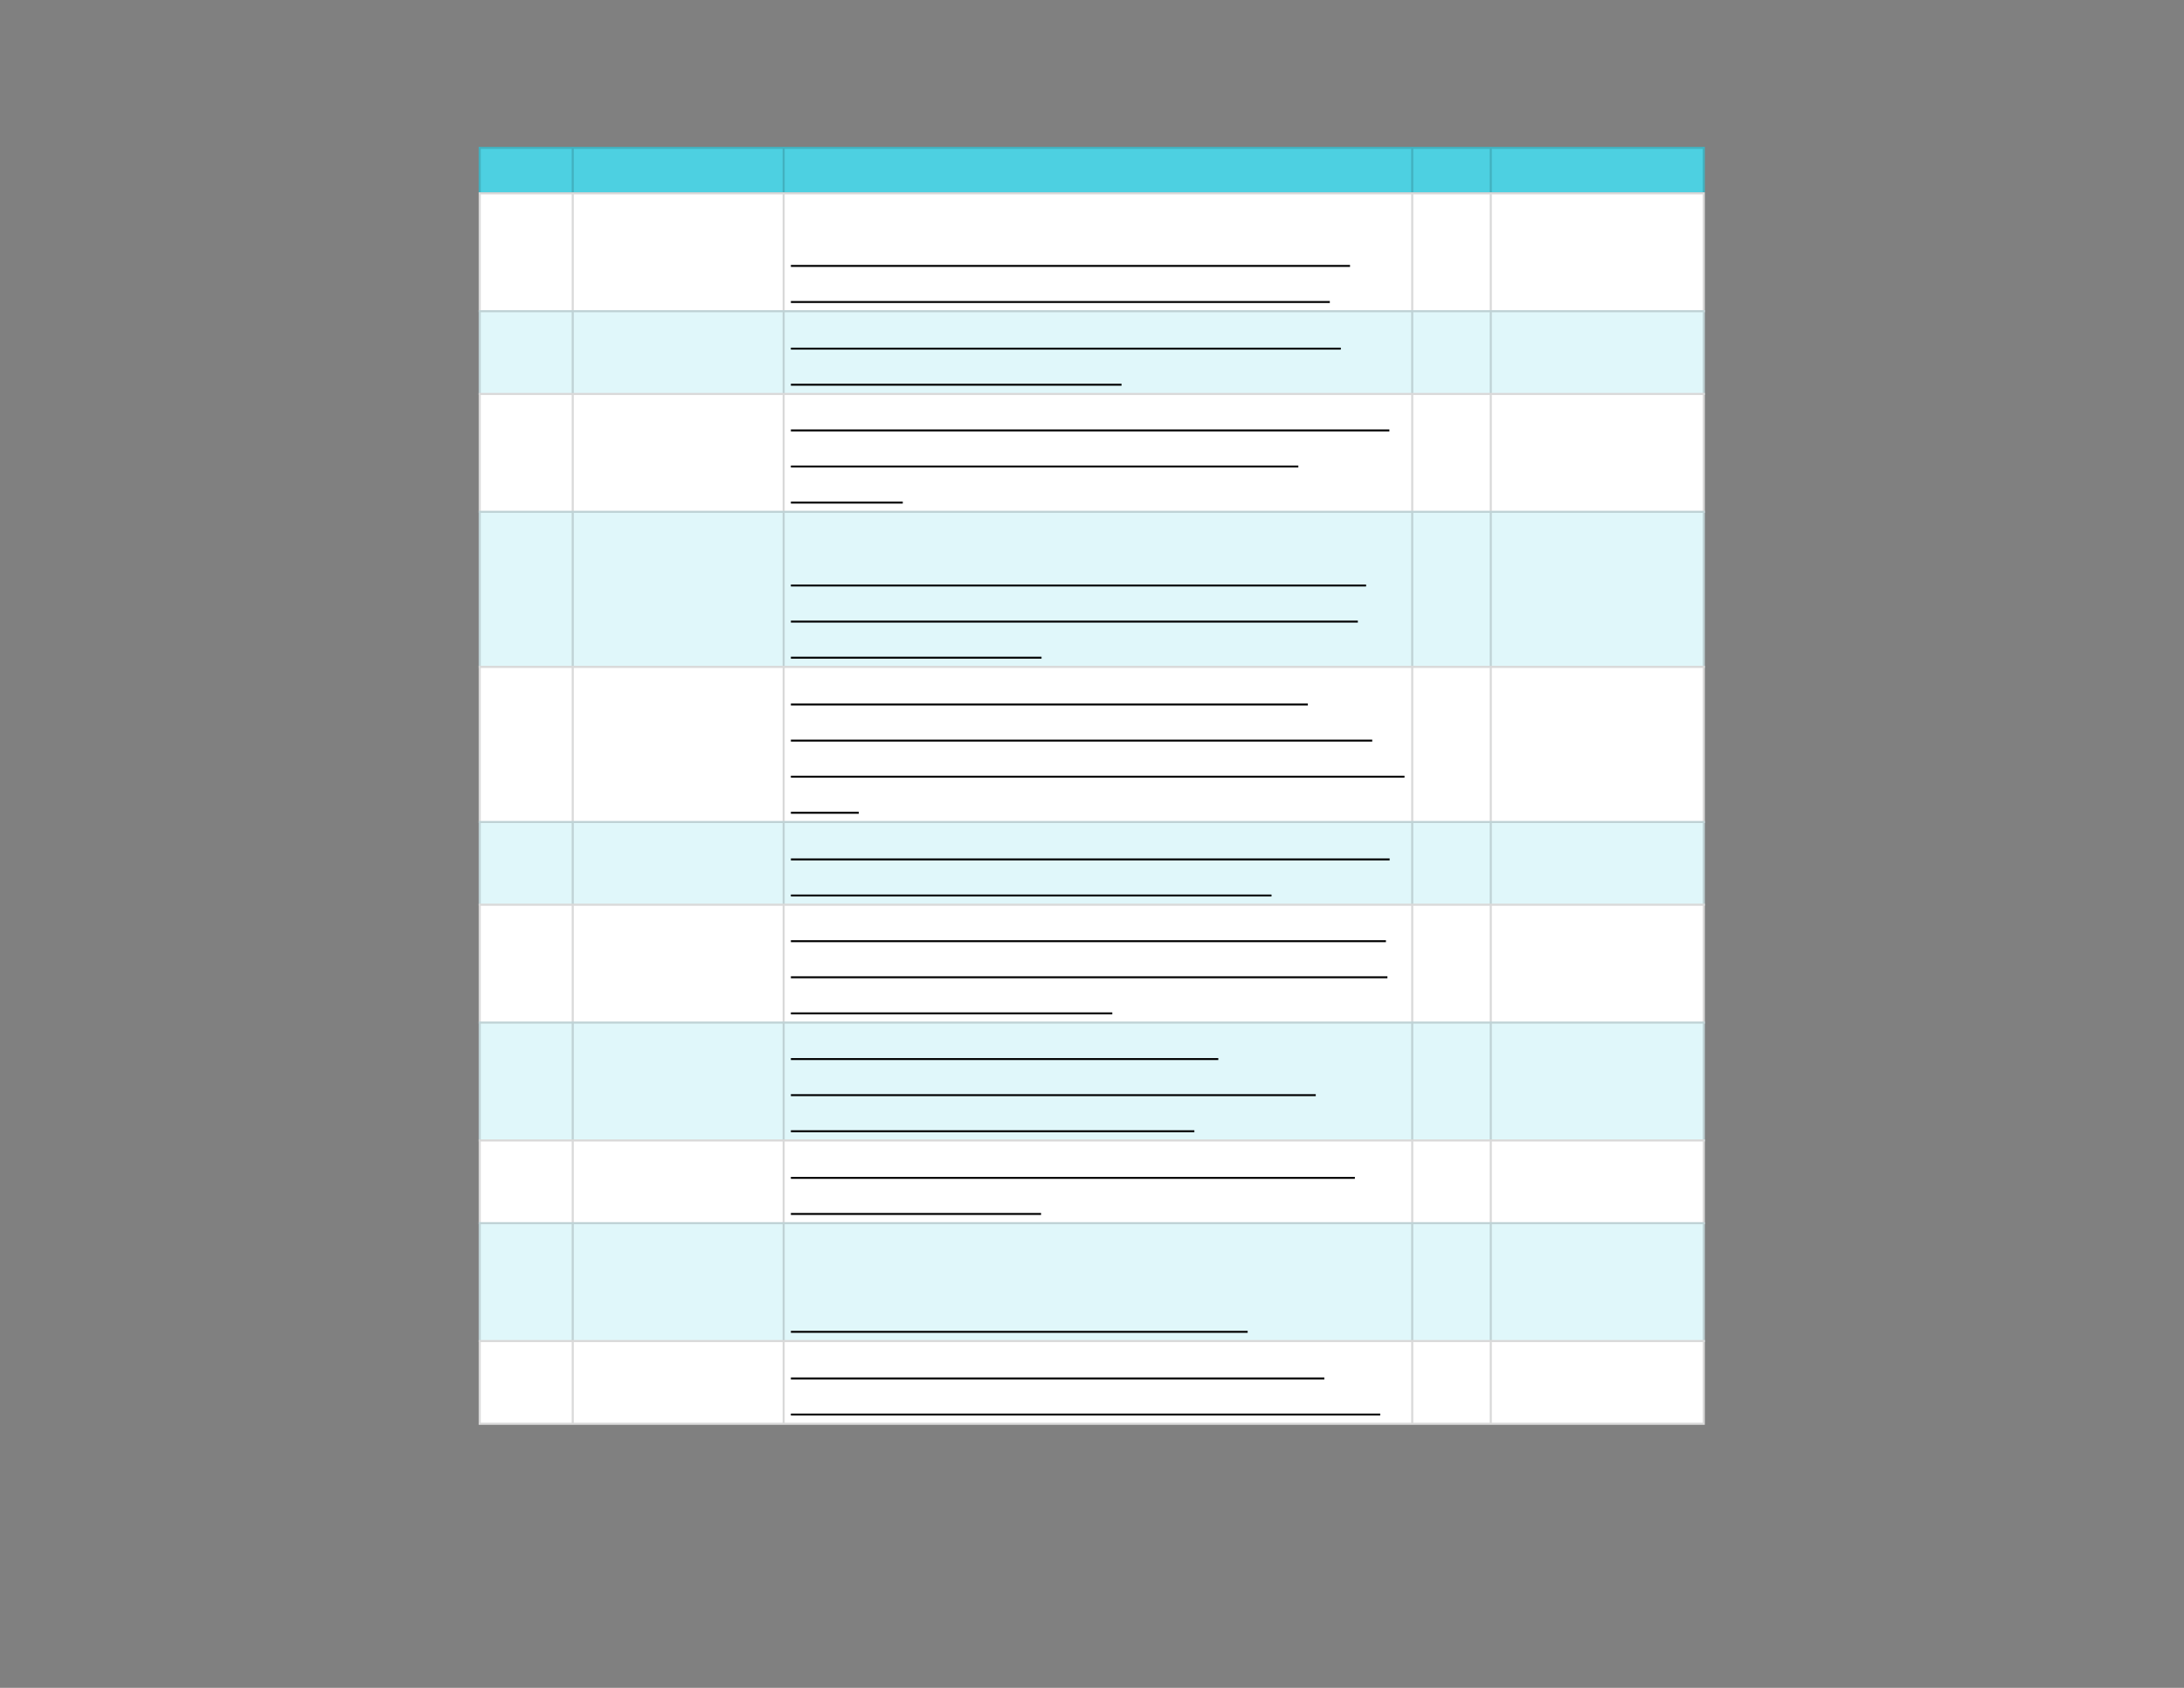 <svg xmlns="http://www.w3.org/2000/svg" xmlns:xlink="http://www.w3.org/1999/xlink" id="body_32" preserveAspectRatio="xMinYMin meet" viewBox="0 0 1056 816"><rect x="0" y="0" width="1056" height="816" fill="#808080" stroke="none"/><defs><clipPath id="1"><path id="" clip-rule="evenodd" transform="matrix(1 0 0 1 0 0)" d="M0 612L0 0L0 0L792 0L792 0L792 612L792 612L0 612z" /></clipPath><clipPath id="2"><path id="" clip-rule="evenodd" transform="matrix(1 0 0 1 0 0)" d="M172.875 52.5L619.125 52.5L619.125 52.5L619.125 69.75L619.125 69.75L172.875 69.75L172.875 69.75L172.875 52.5z" /></clipPath><clipPath id="3"><path id="" clip-rule="evenodd" transform="matrix(1 0 0 1 0 0)" d="M172.875 69L619.125 69L619.125 69L619.125 517.5L619.125 517.5L172.875 517.5L172.875 517.5L172.875 69z" /></clipPath></defs><g transform="matrix(1.333 0 0 1.333 0 0)"><g clip-path="url(#1)"><g clip-path="url(#2)"><path id="10" transform="matrix(1 0 0 -1 0 612)" d="M173.625 558.75L618.375 558.75L618.375 541.5L173.625 541.5L173.625 558.75z" stroke="none" fill="#4DD0E1" fill-rule="nonzero" /><path id="11" transform="matrix(1 0 0 -1 0 612)" d="M173.625 542.25L618.375 542.25L618.375 541.5L173.625 541.5zM173.625 558.75L618.375 558.75L618.375 558L173.625 558zM618.375 558L618.375 542.25L617.625 542.25L617.625 558zM541.125 558L541.125 542.25L540.375 542.25L540.375 558zM512.625 558L512.625 542.25L511.875 542.25L511.875 558zM284.625 558L284.625 542.25L283.875 542.25L283.875 558zM208.125 558L208.125 542.25L207.375 542.25L207.375 558zM174.375 558L174.375 542.25L173.625 542.25L173.625 558z" stroke="none" fill="#000000" fill-rule="nonzero" fill-opacity="0.149" /></g><g clip-path="url(#3)"><path id="39" transform="matrix(1 0 0 -1 0 612)" d="M173.625 542.25L618.375 542.25L618.375 498.75L173.625 498.75L173.625 542.25z" stroke="none" fill="#FFFFFF" fill-rule="nonzero" /><path id="40" transform="matrix(1 0 0 -1 0 612)" d="M173.625 499.5L618.375 499.5L618.375 468.75L173.625 468.75L173.625 499.5z" stroke="none" fill="#E0F7FA" fill-rule="nonzero" /><path id="41" transform="matrix(1 0 0 -1 0 612)" d="M173.625 469.5L618.375 469.5L618.375 426L173.625 426L173.625 469.5z" stroke="none" fill="#FFFFFF" fill-rule="nonzero" /><path id="42" transform="matrix(1 0 0 -1 0 612)" d="M173.625 426.75L618.375 426.75L618.375 369.75L173.625 369.75L173.625 426.75z" stroke="none" fill="#E0F7FA" fill-rule="nonzero" /><path id="43" transform="matrix(1 0 0 -1 0 612)" d="M173.625 370.5L618.375 370.5L618.375 313.5L173.625 313.5L173.625 370.5z" stroke="none" fill="#FFFFFF" fill-rule="nonzero" /><path id="44" transform="matrix(1 0 0 -1 0 612)" d="M173.625 314.25L618.375 314.25L618.375 283.5L173.625 283.5L173.625 314.25z" stroke="none" fill="#E0F7FA" fill-rule="nonzero" /><path id="45" transform="matrix(1 0 0 -1 0 612)" d="M173.625 284.25L618.375 284.25L618.375 240.75L173.625 240.75L173.625 284.25z" stroke="none" fill="#FFFFFF" fill-rule="nonzero" /><path id="46" transform="matrix(1 0 0 -1 0 612)" d="M173.625 241.5L618.375 241.5L618.375 198L173.625 198L173.625 241.5z" stroke="none" fill="#E0F7FA" fill-rule="nonzero" /><path id="47" transform="matrix(1 0 0 -1 0 612)" d="M173.625 198.75L618.375 198.75L618.375 168L173.625 168L173.625 198.75z" stroke="none" fill="#FFFFFF" fill-rule="nonzero" /><path id="48" transform="matrix(1 0 0 -1 0 612)" d="M173.625 168.75L618.375 168.75L618.375 125.25L173.625 125.25L173.625 168.75z" stroke="none" fill="#E0F7FA" fill-rule="nonzero" /><path id="49" transform="matrix(1 0 0 -1 0 612)" d="M173.625 126L618.375 126L618.375 95.25L173.625 95.25L173.625 126z" stroke="none" fill="#FFFFFF" fill-rule="nonzero" /><path id="50" transform="matrix(1 0 0 -1 0 612)" d="M173.625 96L618.375 96L618.375 95.25L173.625 95.25zM173.625 126L618.375 126L618.375 125.25L173.625 125.25zM173.625 168.75L618.375 168.75L618.375 168L173.625 168zM173.625 198.75L618.375 198.75L618.375 198L173.625 198zM173.625 241.5L618.375 241.5L618.375 240.75L173.625 240.75zM173.625 284.25L618.375 284.25L618.375 283.5L173.625 283.5zM173.625 314.25L618.375 314.25L618.375 313.5L173.625 313.5zM173.625 370.5L618.375 370.5L618.375 369.75L173.625 369.75zM173.625 426.75L618.375 426.75L618.375 426L173.625 426zM173.625 469.5L618.375 469.5L618.375 468.75L173.625 468.75zM173.625 499.5L618.375 499.5L618.375 498.75L173.625 498.75zM173.625 542.25L618.375 542.25L618.375 541.5L173.625 541.5zM618.375 125.25L618.375 96L617.625 96L617.625 125.25zM618.375 168L618.375 126L617.625 126L617.625 168zM618.375 198L618.375 168.75L617.625 168.75L617.625 198zM618.375 240.75L618.375 198.75L617.625 198.75L617.625 240.75zM618.375 283.5L618.375 241.5L617.625 241.5L617.625 283.5zM618.375 313.5L618.375 284.25L617.625 284.25L617.625 313.5zM618.375 369.75L618.375 314.25L617.625 314.25L617.625 369.75zM618.375 426L618.375 370.5L617.625 370.5L617.625 426zM618.375 468.75L618.375 426.75L617.625 426.75L617.625 468.75zM618.375 498.75L618.375 469.5L617.625 469.5L617.625 498.75zM618.375 541.5L618.375 499.5L617.625 499.5L617.625 541.5zM541.125 125.25L541.125 96L540.375 96L540.375 125.25zM541.125 168L541.125 126L540.375 126L540.375 168zM541.125 198L541.125 168.75L540.375 168.75L540.375 198zM541.125 240.75L541.125 198.75L540.375 198.75L540.375 240.75zM541.125 283.5L541.125 241.5L540.375 241.5L540.375 283.5zM541.125 313.5L541.125 284.25L540.375 284.25L540.375 313.5zM541.125 369.75L541.125 314.25L540.375 314.25L540.375 369.75zM541.125 426L541.125 370.5L540.375 370.5L540.375 426zM541.125 468.75L541.125 426.75L540.375 426.75L540.375 468.75zM541.125 498.75L541.125 469.5L540.375 469.5L540.375 498.75zM541.125 541.5L541.125 499.5L540.375 499.5L540.375 541.5zM512.625 125.25L512.625 96L511.875 96L511.875 125.25zM512.625 168L512.625 126L511.875 126L511.875 168zM512.625 198L512.625 168.75L511.875 168.75L511.875 198zM512.625 240.75L512.625 198.75L511.875 198.75L511.875 240.75zM512.625 283.5L512.625 241.5L511.875 241.5L511.875 283.5zM512.625 313.5L512.625 284.25L511.875 284.25L511.875 313.5zM512.625 369.75L512.625 314.25L511.875 314.25L511.875 369.75zM512.625 426L512.625 370.5L511.875 370.5L511.875 426zM512.625 468.75L512.625 426.75L511.875 426.75L511.875 468.75zM512.625 498.75L512.625 469.5L511.875 469.5L511.875 498.75zM512.625 541.5L512.625 499.5L511.875 499.5L511.875 541.5zM284.625 125.25L284.625 96L283.875 96L283.875 125.25zM284.625 168L284.625 126L283.875 126L283.875 168zM284.625 198L284.625 168.75L283.875 168.75L283.875 198zM284.625 240.75L284.625 198.75L283.875 198.75L283.875 240.75zM284.625 283.5L284.625 241.5L283.875 241.5L283.875 283.5zM284.625 313.5L284.625 284.25L283.875 284.25L283.875 313.5zM284.625 369.75L284.625 314.25L283.875 314.25L283.875 369.75zM284.625 426L284.625 370.5L283.875 370.5L283.875 426zM284.625 468.75L284.625 426.75L283.875 426.75L283.875 468.75zM284.625 498.75L284.625 469.5L283.875 469.5L283.875 498.75zM284.625 541.5L284.625 499.5L283.875 499.5L283.875 541.5zM208.125 125.25L208.125 96L207.375 96L207.375 125.25zM208.125 168L208.125 126L207.375 126L207.375 168zM208.125 198L208.125 168.75L207.375 168.75L207.375 198zM208.125 240.75L208.125 198.75L207.375 198.75L207.375 240.75zM208.125 283.5L208.125 241.5L207.375 241.5L207.375 283.5zM208.125 313.5L208.125 284.25L207.375 284.25L207.375 313.5zM208.125 369.75L208.125 314.25L207.375 314.25L207.375 369.75zM208.125 426L208.125 370.5L207.375 370.5L207.375 426zM208.125 468.75L208.125 426.75L207.375 426.75L207.375 468.75zM208.125 498.75L208.125 469.5L207.375 469.5L207.375 498.75zM208.125 541.5L208.125 499.5L207.375 499.5L207.375 541.5zM174.375 125.25L174.375 96L173.625 96L173.625 125.25zM174.375 168L174.375 126L173.625 126L173.625 168zM174.375 198L174.375 168.75L173.625 168.75L173.625 198zM174.375 240.75L174.375 198.75L173.625 198.75L173.625 240.75zM174.375 283.5L174.375 241.5L173.625 241.5L173.625 283.5zM174.375 313.5L174.375 284.25L173.625 284.25L173.625 313.5zM174.375 369.75L174.375 314.25L173.625 314.25L173.625 369.75zM174.375 426L174.375 370.5L173.625 370.5L173.625 426zM174.375 468.75L174.375 426.75L173.625 426.75L173.625 468.75zM174.375 498.75L174.375 469.5L173.625 469.5L173.625 498.75zM174.375 541.5L174.375 499.5L173.625 499.5L173.625 541.5z" stroke="none" fill="#000000" fill-rule="nonzero" fill-opacity="0.149" /><path id="108" transform="matrix(1 0 0 -1 0 612)" d="M286.875 515.557L489.689 515.557" stroke="#000000" stroke-width="0.702" fill="none" /><path id="150" transform="matrix(1 0 0 -1 0 612)" d="M286.875 502.467L482.359 502.467" stroke="#000000" stroke-width="0.702" fill="none" /><path id="230" transform="matrix(1 0 0 -1 0 612)" d="M286.875 485.557L486.354 485.557" stroke="#000000" stroke-width="0.702" fill="none" /><path id="257" transform="matrix(1 0 0 -1 0 612)" d="M286.875 472.467L406.814 472.467" stroke="#000000" stroke-width="0.702" fill="none" /><path id="327" transform="matrix(1 0 0 -1 0 612)" d="M286.875 455.894L503.967 455.894" stroke="#000000" stroke-width="0.702" fill="none" /><path id="364" transform="matrix(1 0 0 -1 0 612)" d="M286.875 442.807L470.94 442.807" stroke="#000000" stroke-width="0.702" fill="none" /><path id="374" transform="matrix(1 0 0 -1 0 612)" d="M286.875 429.717L327.462 429.717" stroke="#000000" stroke-width="0.702" fill="none" /><path id="488" transform="matrix(1 0 0 -1 0 612)" d="M286.875 399.644L495.516 399.644" stroke="#000000" stroke-width="0.702" fill="none" /><path id="529" transform="matrix(1 0 0 -1 0 612)" d="M286.875 386.557L492.527 386.557" stroke="#000000" stroke-width="0.702" fill="none" /><path id="550" transform="matrix(1 0 0 -1 0 612)" d="M286.875 373.467L377.792 373.467" stroke="#000000" stroke-width="0.702" fill="none" /><path id="625" transform="matrix(1 0 0 -1 0 612)" d="M286.875 356.484L474.396 356.484" stroke="#000000" stroke-width="0.702" fill="none" /><path id="669" transform="matrix(1 0 0 -1 0 612)" d="M286.875 343.394L497.747 343.394" stroke="#000000" stroke-width="0.702" fill="none" /><path id="711" transform="matrix(1 0 0 -1 0 612)" d="M286.875 330.307L509.449 330.307" stroke="#000000" stroke-width="0.702" fill="none" /><path id="717" transform="matrix(1 0 0 -1 0 612)" d="M286.875 317.217L311.514 317.217" stroke="#000000" stroke-width="0.702" fill="none" /><path id="776" transform="matrix(1 0 0 -1 0 612)" d="M286.875 300.307L504.061 300.307" stroke="#000000" stroke-width="0.702" fill="none" /><path id="811" transform="matrix(1 0 0 -1 0 612)" d="M286.875 287.217L461.207 287.217" stroke="#000000" stroke-width="0.702" fill="none" /><path id="916" transform="matrix(1 0 0 -1 0 612)" d="M286.875 270.644L502.716 270.644" stroke="#000000" stroke-width="0.702" fill="none" /><path id="962" transform="matrix(1 0 0 -1 0 612)" d="M286.875 257.557L503.255 257.557" stroke="#000000" stroke-width="0.702" fill="none" /><path id="989" transform="matrix(1 0 0 -1 0 612)" d="M286.875 244.467L403.463 244.467" stroke="#000000" stroke-width="0.702" fill="none" /><path id="1051" transform="matrix(1 0 0 -1 0 612)" d="M286.875 227.894L441.908 227.894" stroke="#000000" stroke-width="0.702" fill="none" /><path id="1092" transform="matrix(1 0 0 -1 0 612)" d="M286.875 214.807L477.26 214.807" stroke="#000000" stroke-width="0.702" fill="none" /><path id="1123" transform="matrix(1 0 0 -1 0 612)" d="M286.875 201.717L433.228 201.717" stroke="#000000" stroke-width="0.702" fill="none" /><path id="1195" transform="matrix(1 0 0 -1 0 612)" d="M286.875 184.807L491.443 184.807" stroke="#000000" stroke-width="0.702" fill="none" /><path id="1217" transform="matrix(1 0 0 -1 0 612)" d="M286.875 171.717L377.625 171.717" stroke="#000000" stroke-width="0.702" fill="none" /><path id="1265" transform="matrix(1 0 0 -1 0 612)" d="M286.875 128.967L452.563 128.967" stroke="#000000" stroke-width="0.702" fill="none" /><path id="1353" transform="matrix(1 0 0 -1 0 612)" d="M286.875 112.057L480.37 112.057" stroke="#000000" stroke-width="0.702" fill="none" /><path id="1396" transform="matrix(1 0 0 -1 0 612)" d="M286.875 98.967L500.642 98.967" stroke="#000000" stroke-width="0.702" fill="none" /></g></g></g></svg>